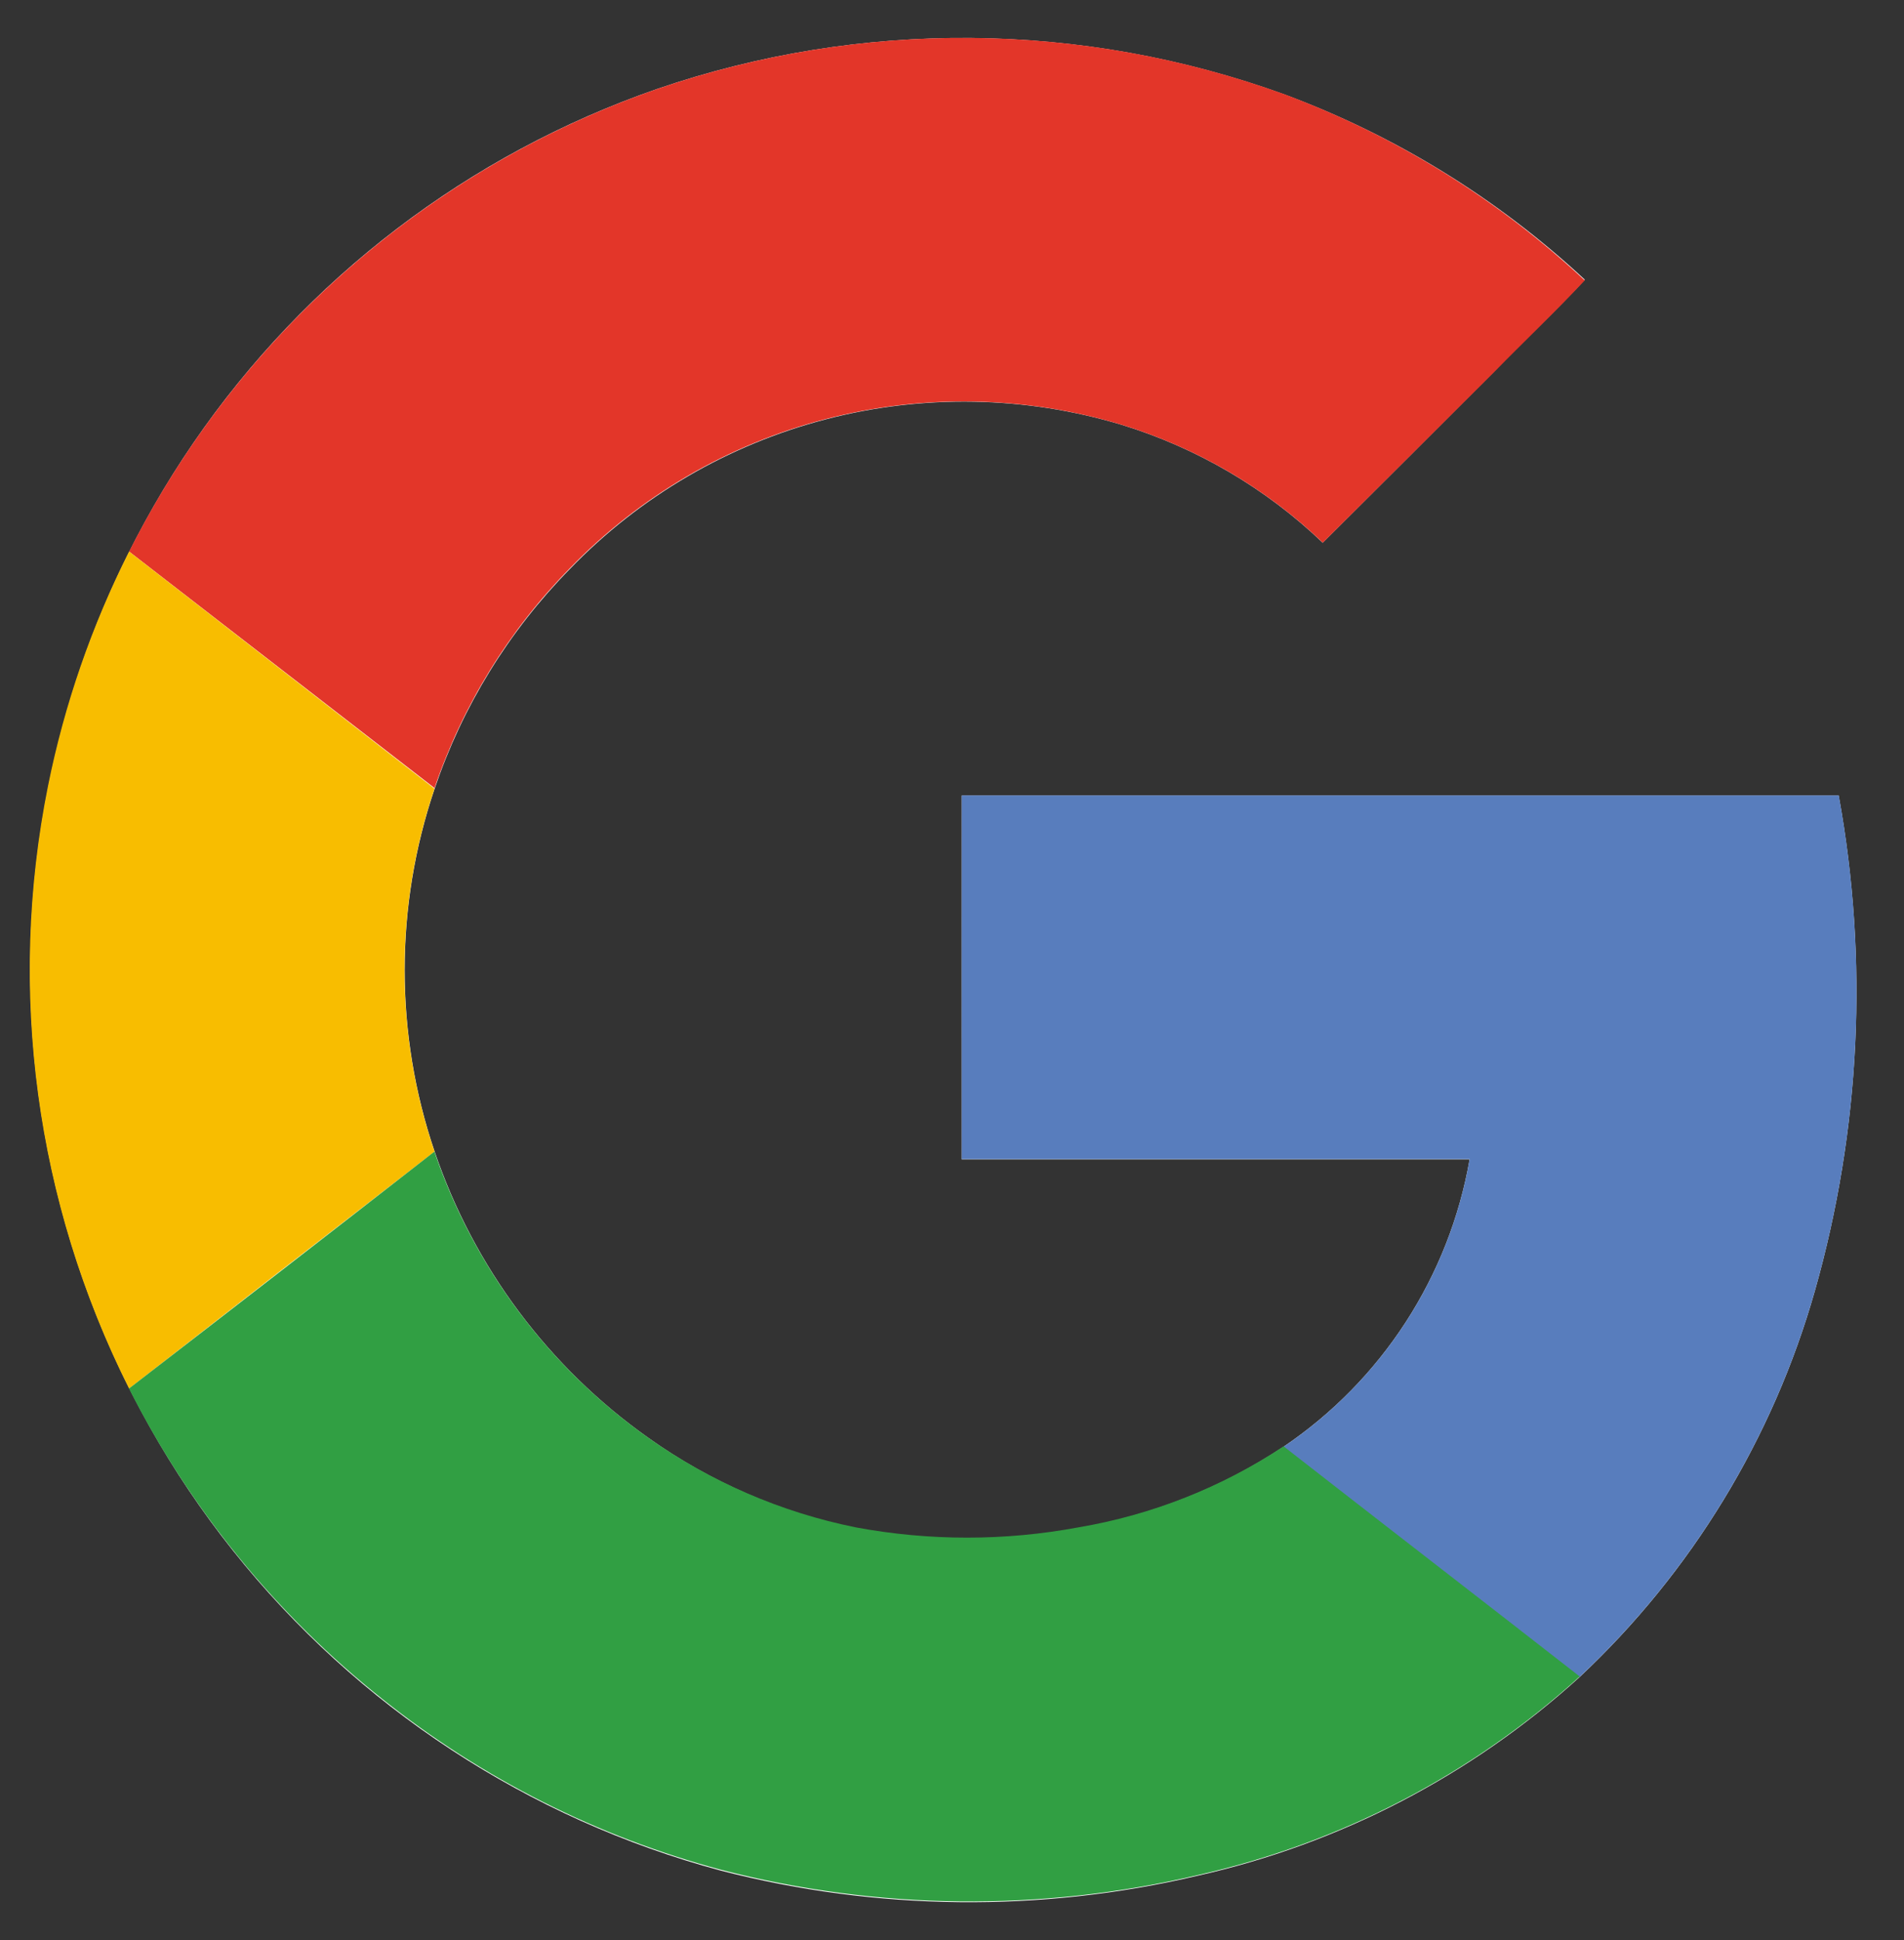 <svg width="53" height="54" viewBox="0 0 53 54" fill="none" xmlns="http://www.w3.org/2000/svg">
<rect x="0" y="0" width="53" height="54" fill="#333333" stroke="none"/>
<path d="M18.288 2.477C13.042 4.297 8.519 7.751 5.381 12.331C2.244 16.912 0.658 22.378 0.856 27.927C1.055 33.476 3.028 38.814 6.485 43.159C9.942 47.504 14.702 50.625 20.064 52.065C24.411 53.187 28.966 53.236 33.337 52.208C37.296 51.319 40.956 49.417 43.96 46.688C47.085 43.761 49.354 40.037 50.522 35.917C51.791 31.437 52.017 26.725 51.182 22.144H26.77V32.271H40.908C40.626 33.886 40.02 35.427 39.128 36.803C38.236 38.179 37.075 39.36 35.715 40.277C33.989 41.419 32.043 42.188 30.002 42.533C27.955 42.913 25.856 42.913 23.809 42.533C21.734 42.104 19.771 41.248 18.046 40.019C15.274 38.056 13.193 35.269 12.099 32.053C10.987 28.778 10.987 25.227 12.099 21.951C12.877 19.655 14.164 17.565 15.864 15.836C17.809 13.821 20.271 12.381 22.981 11.673C25.69 10.965 28.543 11.018 31.224 11.824C33.319 12.467 35.235 13.591 36.819 15.106C38.413 13.52 40.004 11.93 41.593 10.336C42.413 9.478 43.307 8.662 44.115 7.784C41.698 5.535 38.86 3.784 35.765 2.633C30.128 0.586 23.96 0.531 18.288 2.477Z" fill="white"/>
<path d="M18.29 2.477C23.962 0.529 30.129 0.583 35.766 2.628C38.862 3.787 41.699 5.546 44.113 7.804C43.293 8.682 42.427 9.502 41.591 10.356C39.999 11.944 38.409 13.527 36.821 15.105C35.237 13.59 33.321 12.467 31.226 11.824C28.545 11.014 25.693 10.959 22.983 11.664C20.272 12.368 17.809 13.806 15.861 15.819C14.162 17.548 12.875 19.638 12.096 21.934L3.594 15.351C6.637 9.316 11.907 4.7 18.29 2.477Z" fill="#E33629"/>
<path d="M1.337 21.873C1.793 19.608 2.552 17.415 3.593 15.352L12.095 21.951C10.983 25.227 10.983 28.777 12.095 32.053C9.262 34.241 6.428 36.439 3.593 38.648C0.989 33.465 0.195 27.56 1.337 21.873Z" fill="#F8BD00"/>
<path d="M26.771 22.14H51.184C52.019 26.721 51.793 31.432 50.523 35.913C49.355 40.033 47.087 43.756 43.961 46.683C41.217 44.542 38.461 42.418 35.717 40.277C37.077 39.359 38.238 38.176 39.131 36.799C40.023 35.422 40.628 33.879 40.909 32.262H26.771C26.767 28.891 26.771 25.515 26.771 22.14Z" fill="#587DBD"/>
<path d="M3.59 38.648C6.425 36.461 9.26 34.263 12.092 32.053C13.188 35.27 15.273 38.057 18.048 40.019C19.779 41.242 21.745 42.092 23.823 42.512C25.87 42.893 27.969 42.893 30.016 42.512C32.057 42.167 34.004 41.399 35.73 40.256C38.474 42.397 41.23 44.522 43.974 46.663C40.971 49.394 37.31 51.297 33.351 52.188C28.98 53.215 24.425 53.166 20.078 52.044C16.64 51.126 13.428 49.508 10.645 47.291C7.698 44.951 5.292 42.003 3.59 38.648Z" fill="#319F43"/>
</svg>
